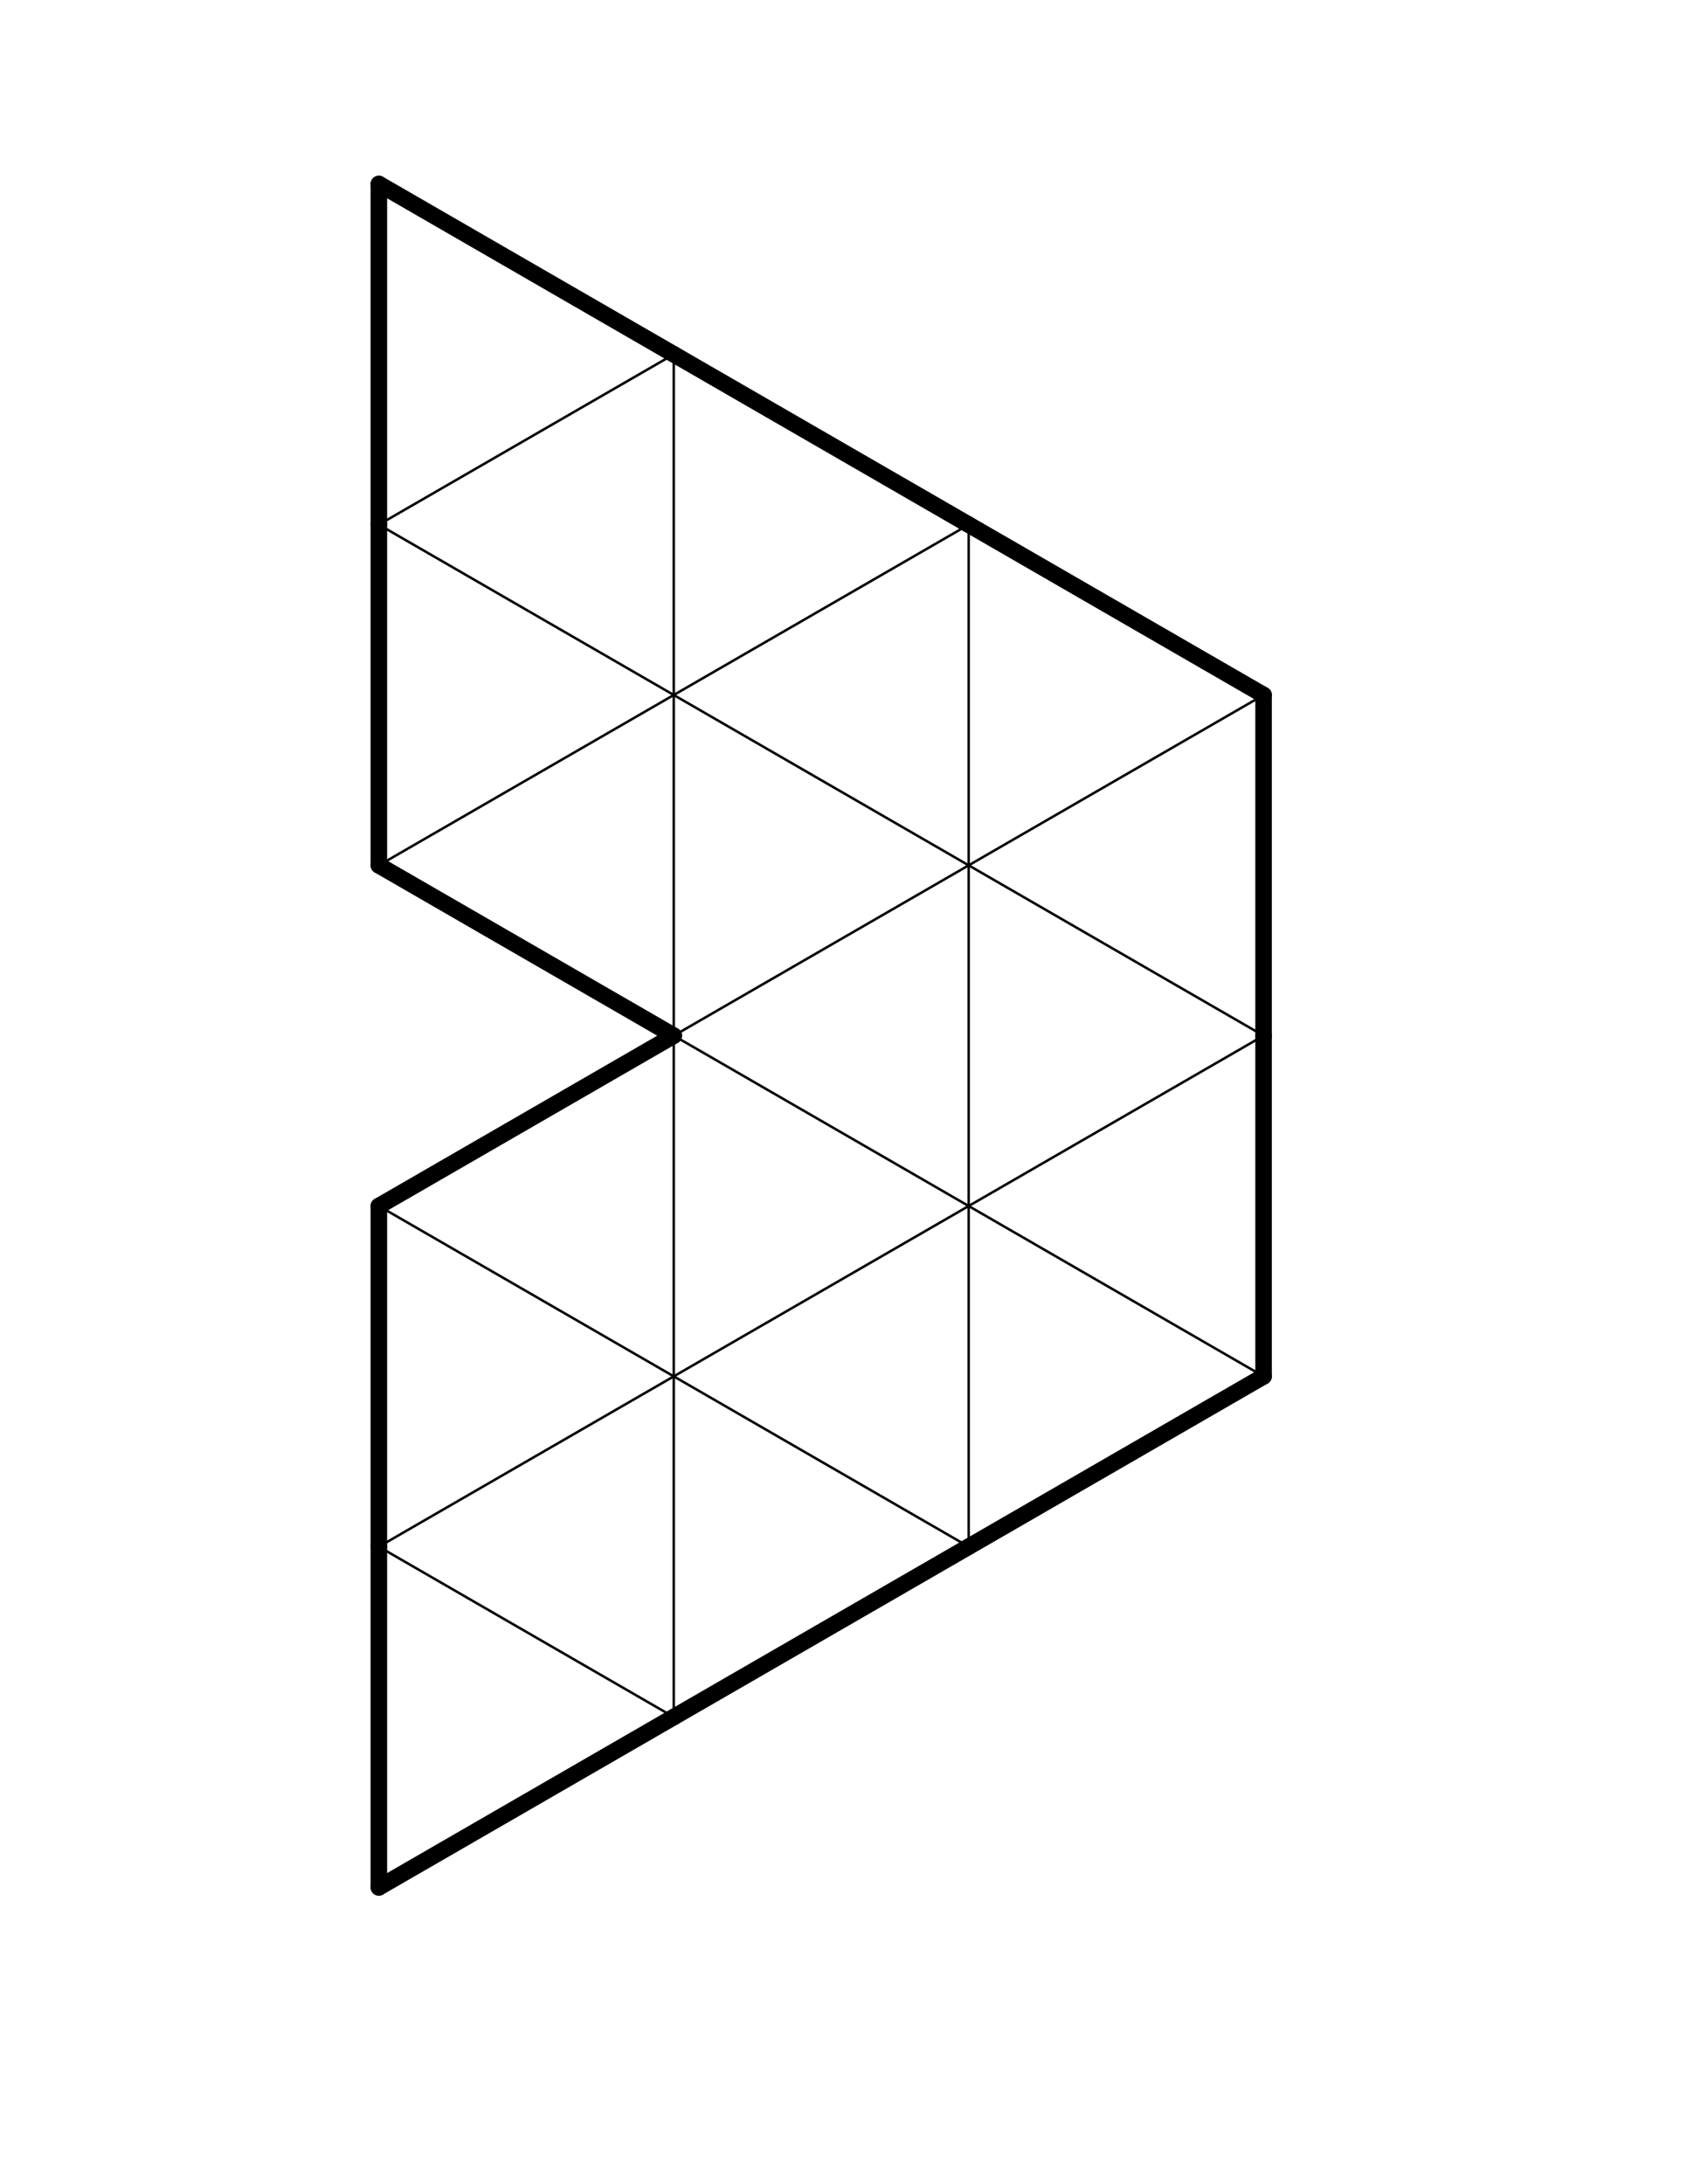 <?xml version="1.0" encoding="UTF-8" standalone="no"?>
<!-- Created with Inkscape (http://www.inkscape.org/) -->

<svg
   xmlns:dc="http://purl.org/dc/elements/1.1/"
   xmlns:cc="http://creativecommons.org/ns#"
   xmlns:rdf="http://www.w3.org/1999/02/22-rdf-syntax-ns#"
   xmlns:svg="http://www.w3.org/2000/svg"
   xmlns="http://www.w3.org/2000/svg"
   xmlns:sodipodi="http://sodipodi.sourceforge.net/DTD/sodipodi-0.dtd"
   xmlns:inkscape="http://www.inkscape.org/namespaces/inkscape"
   width="612pt"
   height="792pt"
   id="svg12772"
   version="1.1"
   inkscape:version="0.47 r22583"
   sodipodi:docname="New document 30">
  <defs
     id="defs12774">
    <inkscape:perspective
       sodipodi:type="inkscape:persp3d"
       inkscape:vp_x="0 : 495 : 1"
       inkscape:vp_y="0 : 1000 : 0"
       inkscape:vp_z="765 : 495 : 1"
       inkscape:persp3d-origin="382.5 : 330 : 1"
       id="perspective12781" />
    <inkscape:perspective
       id="perspective12727"
       inkscape:persp3d-origin="0.5 : 0.33333333 : 1"
       inkscape:vp_z="1 : 0.5 : 1"
       inkscape:vp_y="0 : 1000 : 0"
       inkscape:vp_x="0 : 0.5 : 1"
       sodipodi:type="inkscape:persp3d" />
  </defs>
  <sodipodi:namedview
     inkscape:document-units="in"
     pagecolor="#ffffff"
     bordercolor="#666666"
     borderopacity="1.0"
     inkscape:pageopacity="0.0"
     inkscape:pageshadow="2"
     inkscape:zoom="0.36"
     inkscape:cx="340"
     inkscape:cy="473.38019"
     inkscape:current-layer="layer1"
     id="namedview12776"
     showgrid="false"
     inkscape:window-width="1007"
     inkscape:window-height="657"
     inkscape:window-x="20"
     inkscape:window-y="60"
     inkscape:window-maximized="0" />
  <g
     inkscape:label="Layer 1"
     inkscape:groupmode="layer"
     id="layer1">
    <g
       id="g13045"
       transform="translate(0,2.778)">
      <g
         transform="matrix(0,-1,1,0,-63.333,1260.735)"
         style="stroke:#000000;stroke-width:8;stroke-linecap:round;stroke-linejoin:round;stroke-miterlimit:4;stroke-opacity:1;stroke-dasharray:none"
         id="g12635">
        <line
           x1="351.012"
           y1="246.589"
           x2="515.723"
           y2="246.589"
           style="fill:none;stroke:#000000;stroke-width:8;stroke-linecap:round;stroke-linejoin:round;stroke-miterlimit:4;stroke-opacity:1;stroke-dasharray:none"
           id="line8847" />
        <line
           x1="351.012"
           y1="246.589"
           x2="433.368"
           y2="389.233"
           style="fill:none;stroke:#000000;stroke-width:8;stroke-linecap:round;stroke-linejoin:round;stroke-miterlimit:4;stroke-opacity:1;stroke-dasharray:none"
           id="line8849" />
        <line
           x1="515.723"
           y1="246.589"
           x2="680.435"
           y2="246.589"
           style="fill:none;stroke:#000000;stroke-width:8;stroke-linecap:round;stroke-linejoin:round;stroke-miterlimit:4;stroke-opacity:1;stroke-dasharray:none"
           id="line8897" />
        <line
           x1="433.368"
           y1="389.233"
           x2="515.723"
           y2="531.878"
           style="fill:none;stroke:#000000;stroke-width:8;stroke-linecap:round;stroke-linejoin:round;stroke-miterlimit:4;stroke-opacity:1;stroke-dasharray:none"
           id="line8905" />
        <line
           x1="515.723"
           y1="531.878"
           x2="598.079"
           y2="674.522"
           style="fill:none;stroke:#000000;stroke-width:8;stroke-linecap:round;stroke-linejoin:round;stroke-miterlimit:4;stroke-opacity:1;stroke-dasharray:none"
           id="line8911" />
        <line
           x1="680.435"
           y1="246.589"
           x2="762.791"
           y2="389.233"
           style="fill:none;stroke:#000000;stroke-width:8;stroke-linecap:round;stroke-linejoin:round;stroke-miterlimit:4;stroke-opacity:1;stroke-dasharray:none"
           id="line8949" />
        <line
           x1="598.079"
           y1="674.522"
           x2="762.791"
           y2="674.522"
           style="fill:none;stroke:#000000;stroke-width:8;stroke-linecap:round;stroke-linejoin:round;stroke-miterlimit:4;stroke-opacity:1;stroke-dasharray:none"
           id="line8965" />
        <line
           x1="845.146"
           y1="246.589"
           x2="1009.858"
           y2="246.589"
           style="fill:none;stroke:#000000;stroke-width:8;stroke-linecap:round;stroke-linejoin:round;stroke-miterlimit:4;stroke-opacity:1;stroke-dasharray:none"
           id="line8997" />
        <line
           x1="845.146"
           y1="246.589"
           x2="762.791"
           y2="389.233"
           style="fill:none;stroke:#000000;stroke-width:8;stroke-linecap:round;stroke-linejoin:round;stroke-miterlimit:4;stroke-opacity:1;stroke-dasharray:none"
           id="line9001" />
        <line
           x1="762.791"
           y1="674.522"
           x2="927.502"
           y2="674.522"
           style="fill:none;stroke:#000000;stroke-width:8;stroke-linecap:round;stroke-linejoin:round;stroke-miterlimit:4;stroke-opacity:1;stroke-dasharray:none"
           id="line9015" />
        <line
           x1="1009.858"
           y1="246.589"
           x2="1174.569"
           y2="246.589"
           style="fill:none;stroke:#000000;stroke-width:8;stroke-linecap:round;stroke-linejoin:round;stroke-miterlimit:4;stroke-opacity:1;stroke-dasharray:none"
           id="line9047" />
        <line
           x1="1092.214"
           y1="389.233"
           x2="1009.858"
           y2="531.878"
           style="fill:none;stroke:#000000;stroke-width:8;stroke-linecap:round;stroke-linejoin:round;stroke-miterlimit:4;stroke-opacity:1;stroke-dasharray:none"
           id="line9057" />
        <line
           x1="1009.858"
           y1="531.878"
           x2="927.502"
           y2="674.522"
           style="fill:none;stroke:#000000;stroke-width:8;stroke-linecap:round;stroke-linejoin:round;stroke-miterlimit:4;stroke-opacity:1;stroke-dasharray:none"
           id="line9063" />
        <line
           x1="1174.569"
           y1="246.589"
           x2="1092.214"
           y2="389.233"
           style="fill:none;stroke:#000000;stroke-width:8;stroke-linecap:round;stroke-linejoin:round;stroke-miterlimit:4;stroke-opacity:1;stroke-dasharray:none"
           id="line9101" />
      </g>
      <g
         id="g13020">
        <line
           x1="183.256"
           y1="745.012"
           x2="325.9"
           y2="662.656"
           style="fill:none;stroke:#000000;stroke-width:1.2;stroke-linecap:round;stroke-linejoin:round;stroke-opacity:1"
           id="line8899" />
        <line
           x1="183.256"
           y1="745.012"
           x2="325.9"
           y2="827.368"
           style="fill:none;stroke:#000000;stroke-width:1.2;stroke-linecap:round;stroke-linejoin:round;stroke-opacity:1"
           id="line8901" />
        <line
           x1="325.9"
           y1="827.368"
           x2="325.9"
           y2="662.656"
           style="fill:none;stroke:#000000;stroke-width:1.2;stroke-linecap:round;stroke-linejoin:round;stroke-opacity:1"
           id="line8903" />
        <line
           x1="325.9"
           y1="662.656"
           x2="468.544"
           y2="745.012"
           style="fill:none;stroke:#000000;stroke-width:1.2;stroke-linecap:round;stroke-linejoin:round;stroke-opacity:1"
           id="line8907" />
        <line
           x1="468.544"
           y1="745.012"
           x2="468.544"
           y2="580.3"
           style="fill:none;stroke:#000000;stroke-width:1.2;stroke-linecap:round;stroke-linejoin:round;stroke-opacity:1"
           id="line8909" />
        <line
           x1="183.256"
           y1="580.3"
           x2="325.9"
           y2="662.656"
           style="fill:none;stroke:#000000;stroke-width:1.2;stroke-linecap:round;stroke-linejoin:round;stroke-opacity:1"
           id="line8951" />
        <line
           x1="325.9"
           y1="662.656"
           x2="325.9"
           y2="497.945"
           style="fill:none;stroke:#000000;stroke-width:1.2;stroke-linecap:round;stroke-linejoin:round;stroke-opacity:1"
           id="line8953" />
        <line
           x1="325.9"
           y1="662.656"
           x2="468.544"
           y2="580.3"
           style="fill:none;stroke:#000000;stroke-width:1.2;stroke-linecap:round;stroke-linejoin:round;stroke-opacity:1"
           id="line8955" />
        <line
           x1="325.9"
           y1="497.945"
           x2="468.544"
           y2="580.3"
           style="fill:none;stroke:#000000;stroke-width:1.2;stroke-linecap:round;stroke-linejoin:round;stroke-opacity:1"
           id="line8957" />
        <line
           x1="468.544"
           y1="580.3"
           x2="468.544"
           y2="415.589"
           style="fill:none;stroke:#000000;stroke-width:1.2;stroke-linecap:round;stroke-linejoin:round;stroke-opacity:1"
           id="line8959" />
        <line
           x1="468.544"
           y1="580.3"
           x2="611.189"
           y2="497.945"
           style="fill:none;stroke:#000000;stroke-width:1.2;stroke-linecap:round;stroke-linejoin:round;stroke-opacity:1"
           id="line8961" />
        <line
           x1="468.544"
           y1="580.3"
           x2="611.189"
           y2="662.656"
           style="fill:none;stroke:#000000;stroke-width:1.2;stroke-linecap:round;stroke-linejoin:round;stroke-opacity:1"
           id="line8963" />
        <line
           x1="183.256"
           y1="415.589"
           x2="325.9"
           y2="333.233"
           style="fill:none;stroke:#000000;stroke-width:1.2;stroke-linecap:round;stroke-linejoin:round;stroke-opacity:1"
           id="line8999" />
        <line
           x1="325.9"
           y1="497.945"
           x2="325.9"
           y2="333.233"
           style="fill:none;stroke:#000000;stroke-width:1.2;stroke-linecap:round;stroke-linejoin:round;stroke-opacity:1"
           id="line9003" />
        <line
           x1="325.9"
           y1="497.945"
           x2="468.544"
           y2="415.589"
           style="fill:none;stroke:#000000;stroke-width:1.2;stroke-linecap:round;stroke-linejoin:round;stroke-opacity:1"
           id="line9005" />
        <line
           x1="325.9"
           y1="333.233"
           x2="468.544"
           y2="415.589"
           style="fill:none;stroke:#000000;stroke-width:1.2;stroke-linecap:round;stroke-linejoin:round;stroke-opacity:1"
           id="line9007" />
        <line
           x1="468.544"
           y1="415.589"
           x2="468.544"
           y2="250.878"
           style="fill:none;stroke:#000000;stroke-width:1.2;stroke-linecap:round;stroke-linejoin:round;stroke-opacity:1"
           id="line9009" />
        <line
           x1="468.544"
           y1="415.589"
           x2="611.189"
           y2="333.233"
           style="fill:none;stroke:#000000;stroke-width:1.2;stroke-linecap:round;stroke-linejoin:round;stroke-opacity:1"
           id="line9011" />
        <line
           x1="468.544"
           y1="415.589"
           x2="611.189"
           y2="497.945"
           style="fill:none;stroke:#000000;stroke-width:1.2;stroke-linecap:round;stroke-linejoin:round;stroke-opacity:1"
           id="line9013" />
        <line
           x1="183.256"
           y1="250.878"
           x2="325.9"
           y2="168.522"
           style="fill:none;stroke:#000000;stroke-width:1.2;stroke-linecap:round;stroke-linejoin:round;stroke-opacity:1"
           id="line9049" />
        <line
           x1="183.256"
           y1="250.878"
           x2="325.9"
           y2="333.233"
           style="fill:none;stroke:#000000;stroke-width:1.2;stroke-linecap:round;stroke-linejoin:round;stroke-opacity:1"
           id="line9051" />
        <line
           x1="325.9"
           y1="333.233"
           x2="325.9"
           y2="168.522"
           style="fill:none;stroke:#000000;stroke-width:1.2;stroke-linecap:round;stroke-linejoin:round;stroke-opacity:1"
           id="line9053" />
        <line
           x1="325.9"
           y1="333.233"
           x2="468.544"
           y2="250.878"
           style="fill:none;stroke:#000000;stroke-width:1.2;stroke-linecap:round;stroke-linejoin:round;stroke-opacity:1"
           id="line9055" />
      </g>
    </g>
  </g>
</svg>
